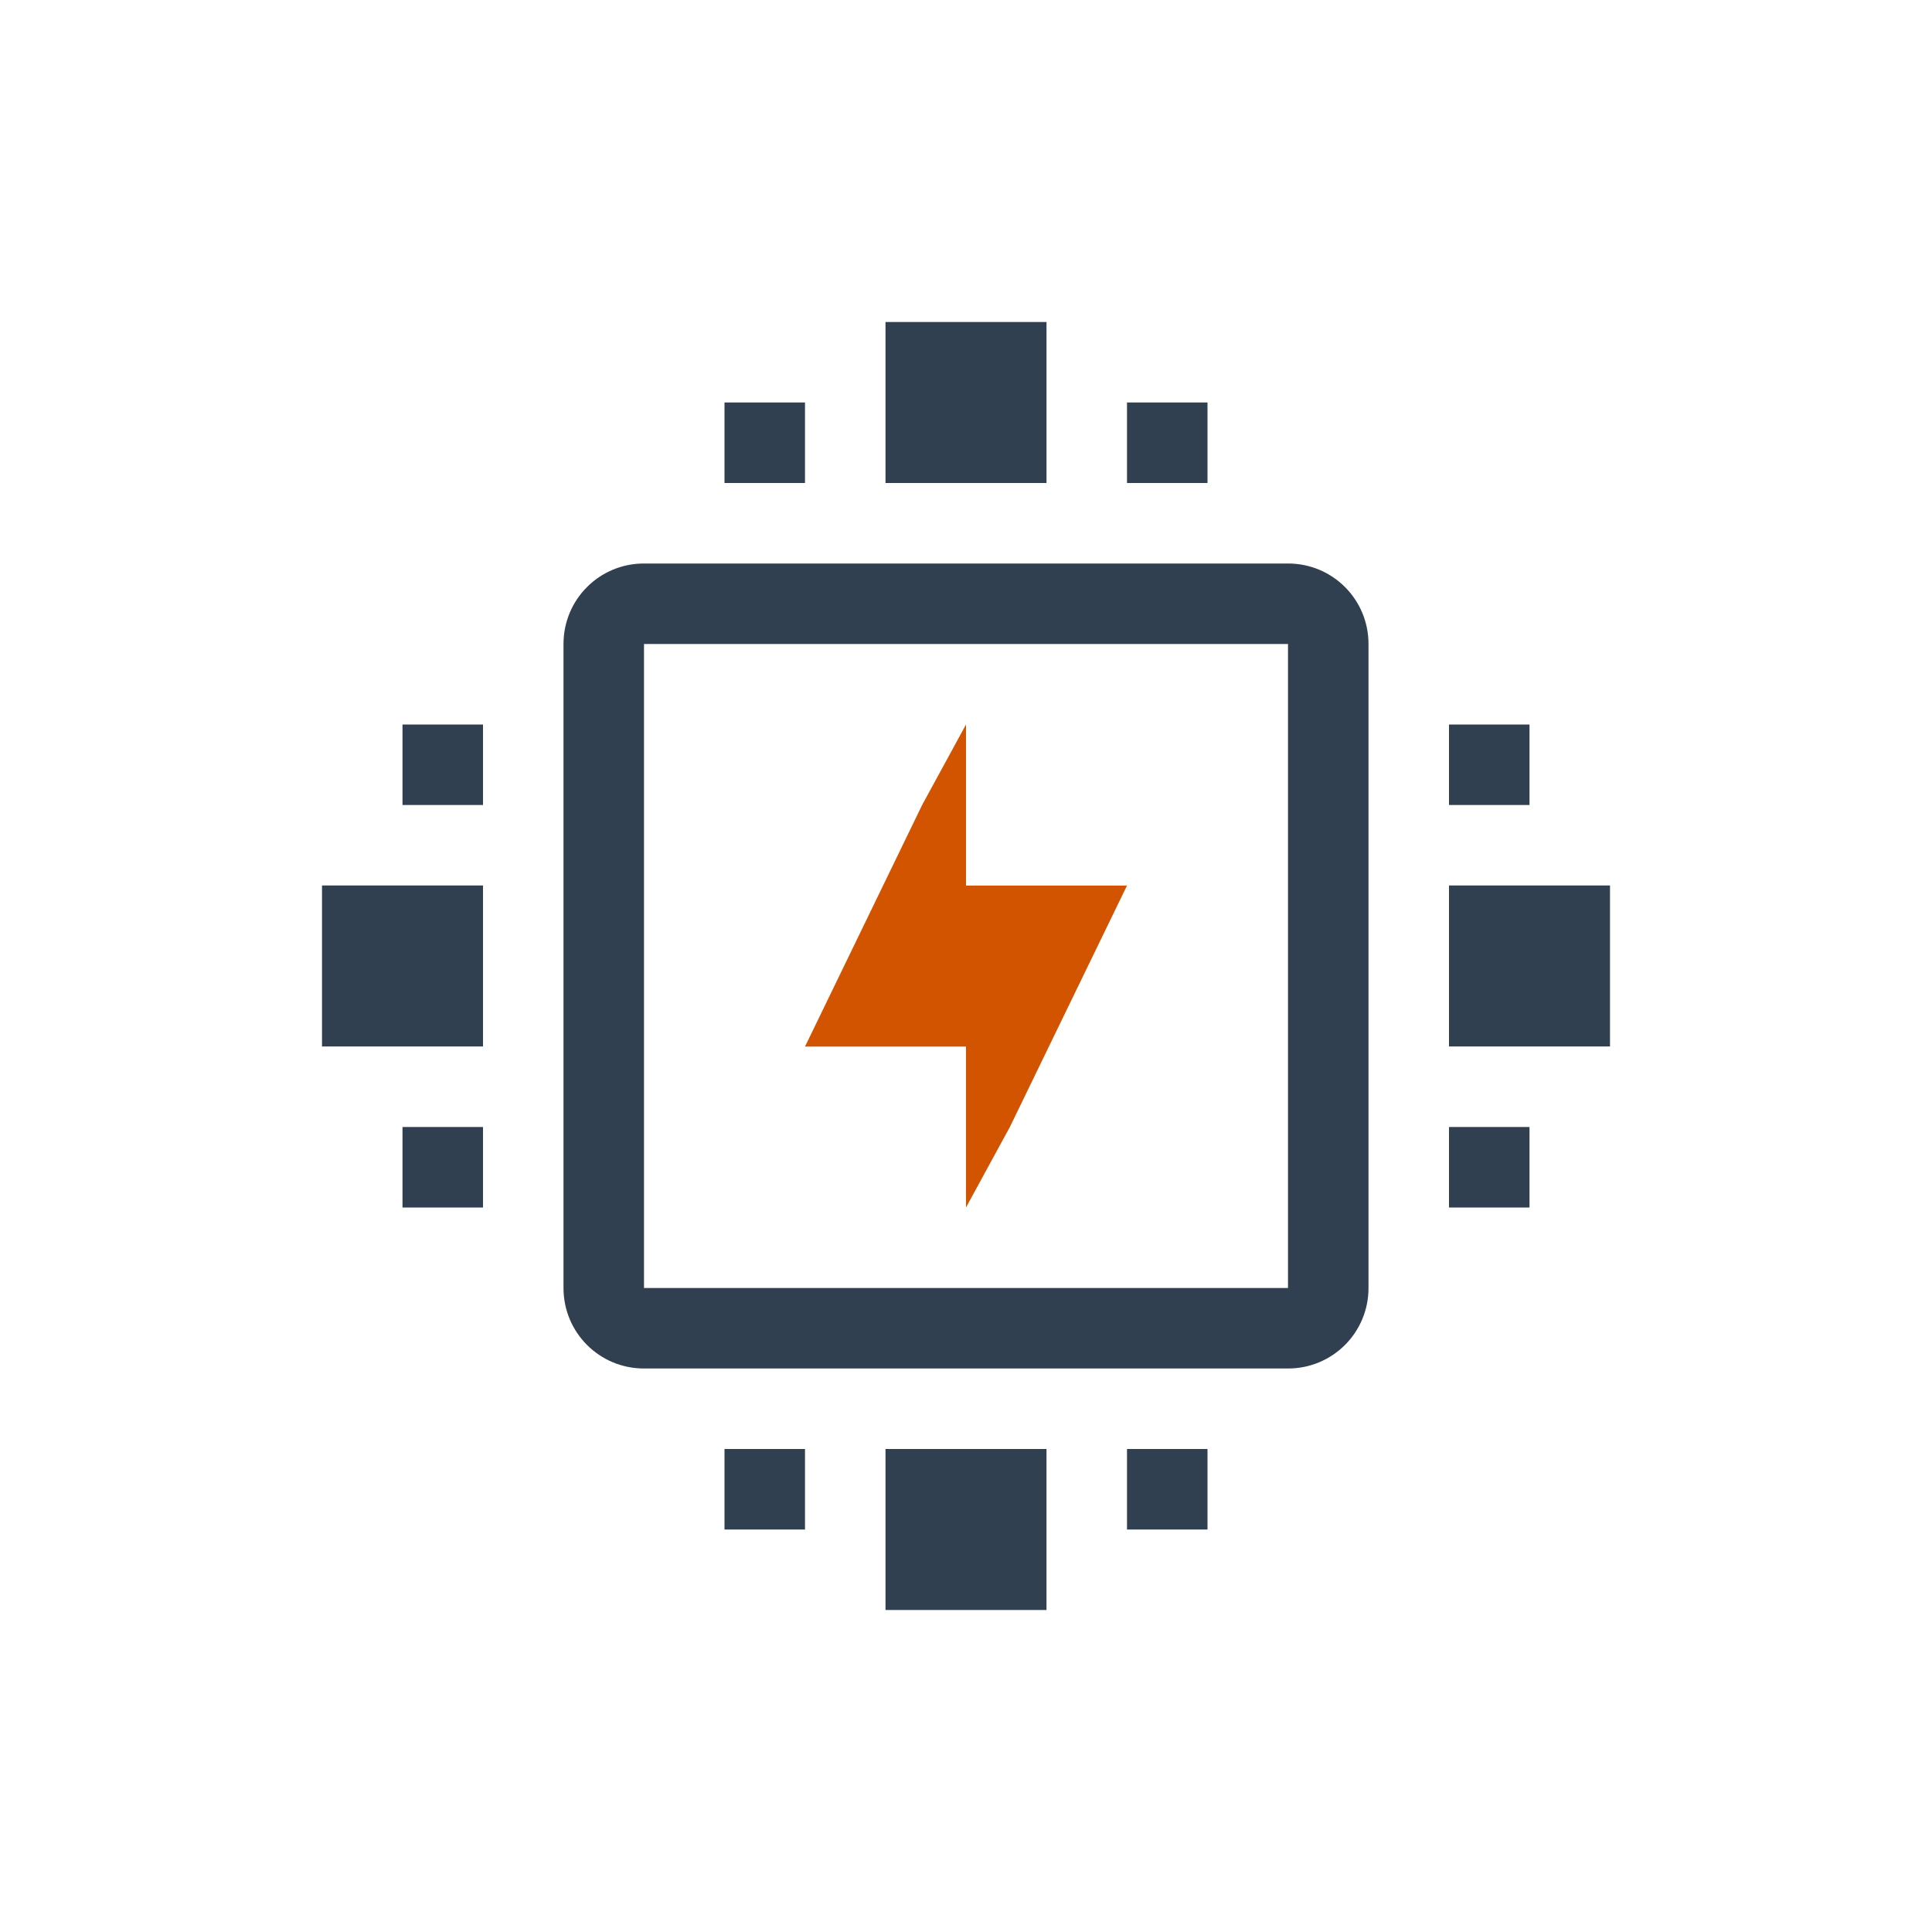 <svg xmlns="http://www.w3.org/2000/svg" xmlns:svg="http://www.w3.org/2000/svg" id="svg4359" width="24" height="24" version="1.1" viewBox="0 0 24 24"><defs id="defs4361"><clipPath id="clipPath6"><rect id="rect8" width="3.825" height="6.375" x="26.85" y="220.75" fill="#bebebe" color="#bebebe"/></clipPath><clipPath id="clipPath10"><rect id="rect12" width="2.898" height="5.216" x="26.966" y="221.33" fill="#bebebe" color="#bebebe"/></clipPath><clipPath id="clipPath14"><rect id="rect16" width="1.876" height="4.874" x="26.999" y="221.5" fill="#bebebe" color="#bebebe"/></clipPath><clipPath id="clipPath3025"><rect id="rect3027" width="1.876" height="4.874" x="26.999" y="221.5" fill="#bebebe" color="#bebebe"/></clipPath><clipPath id="clipPath3021"><rect id="rect3023" width="2.898" height="5.216" x="26.966" y="221.33" fill="#bebebe" color="#bebebe"/></clipPath><clipPath id="clipPath3017"><rect id="rect3019" width="3.825" height="6.375" x="26.85" y="220.75" fill="#bebebe" color="#bebebe"/></clipPath><clipPath id="clipPath6-0"><rect id="rect8-6" width="3.825" height="6.375" x="26.85" y="220.75" fill="#bebebe" color="#bebebe"/></clipPath><clipPath id="clipPath10-7"><rect id="rect12-6" width="2.898" height="5.216" x="26.966" y="221.33" fill="#bebebe" color="#bebebe"/></clipPath><clipPath id="clipPath14-7"><rect id="rect16-9" width="1.876" height="4.874" x="26.999" y="221.5" fill="#bebebe" color="#bebebe"/></clipPath><clipPath id="clipPath3025-1"><rect id="rect3027-5" width="1.876" height="4.874" x="26.999" y="221.5" fill="#bebebe" color="#bebebe"/></clipPath><clipPath id="clipPath3021-4"><rect id="rect3023-8" width="2.898" height="5.216" x="26.966" y="221.33" fill="#bebebe" color="#bebebe"/></clipPath><clipPath id="clipPath3017-5"><rect id="rect3019-1" width="3.825" height="6.375" x="26.85" y="220.75" fill="#bebebe" color="#bebebe"/></clipPath></defs><g id="layer1" transform="translate(1,-25)"><rect id="rect4147-8" width="2" height="2" x="-3" y="25" fill="#304050" fill-opacity="1" fill-rule="nonzero" stroke="none" stroke-dasharray="none" stroke-dashoffset="0" stroke-linecap="butt" stroke-linejoin="miter" stroke-miterlimit="4" stroke-opacity="1" stroke-width="1" clip-rule="nonzero" color="#000" color-interpolation="sRGB" color-interpolation-filters="linearRGB" color-rendering="auto" display="inline" enable-background="accumulate" image-rendering="auto" opacity="1" overflow="visible" shape-rendering="auto" text-rendering="auto" visibility="visible" style="isolation:auto;mix-blend-mode:normal;solid-color:#000;solid-opacity:1"/><path id="rect4154" fill="#304050" fill-opacity="1" stroke="none" stroke-dasharray="none" stroke-dashoffset="0" stroke-linecap="butt" stroke-linejoin="miter" stroke-miterlimit="4" stroke-opacity="1" stroke-width="3.567" d="m 10,3 0,2 2,0 0,-2 -2,0 z M 8,4 8,5 9,5 9,4 8,4 Z m 5,0 0,1 1,0 0,-1 -1,0 z M 7,6 C 6.446,6 6,6.446 6,7 l 0,8 c 0,0.554 0.446,1 1,1 l 8,0 c 0.554,0 1,-0.446 1,-1 L 16,7 C 16,6.446 15.554,6 15,6 L 7,6 Z m 0,1 8,0 0,8 -8,0 0,-8 z M 4,8 4,9 5,9 5,8 4,8 Z m 13,0 0,1 1,0 0,-1 -1,0 z m -14,2 0,2 2,0 0,-2 -2,0 z m 14,0 0,2 2,0 0,-2 -2,0 z m -13,3 0,1 1,0 0,-1 -1,0 z m 13,0 0,1 1,0 0,-1 -1,0 z m -9,4 0,1 1,0 0,-1 -1,0 z m 2,0 0,2 2,0 0,-2 -2,0 z m 3,0 0,1 1,0 0,-1 -1,0 z" opacity="1" transform="translate(0,26)"/><path id="rect4164-2" fill="#d35400" fill-opacity="1" fill-rule="nonzero" stroke="none" stroke-dasharray="none" stroke-dashoffset="0" stroke-linecap="butt" stroke-linejoin="miter" stroke-miterlimit="4" stroke-opacity="1" stroke-width="1" d="M 11,34 10.455,35 9,38.001 11,38.001 11,39 11,40 11.545,39 13,36.001 l -2,0 L 11,35 Z" clip-rule="nonzero" color="#000" color-interpolation="sRGB" color-interpolation-filters="linearRGB" color-rendering="auto" display="inline" enable-background="accumulate" image-rendering="auto" opacity="1" overflow="visible" shape-rendering="auto" text-decoration="none" text-rendering="auto" visibility="visible" style="text-decoration-line:none;text-decoration-style:solid;text-decoration-color:#000;isolation:auto;mix-blend-mode:normal;solid-color:#000;solid-opacity:1"/></g></svg>